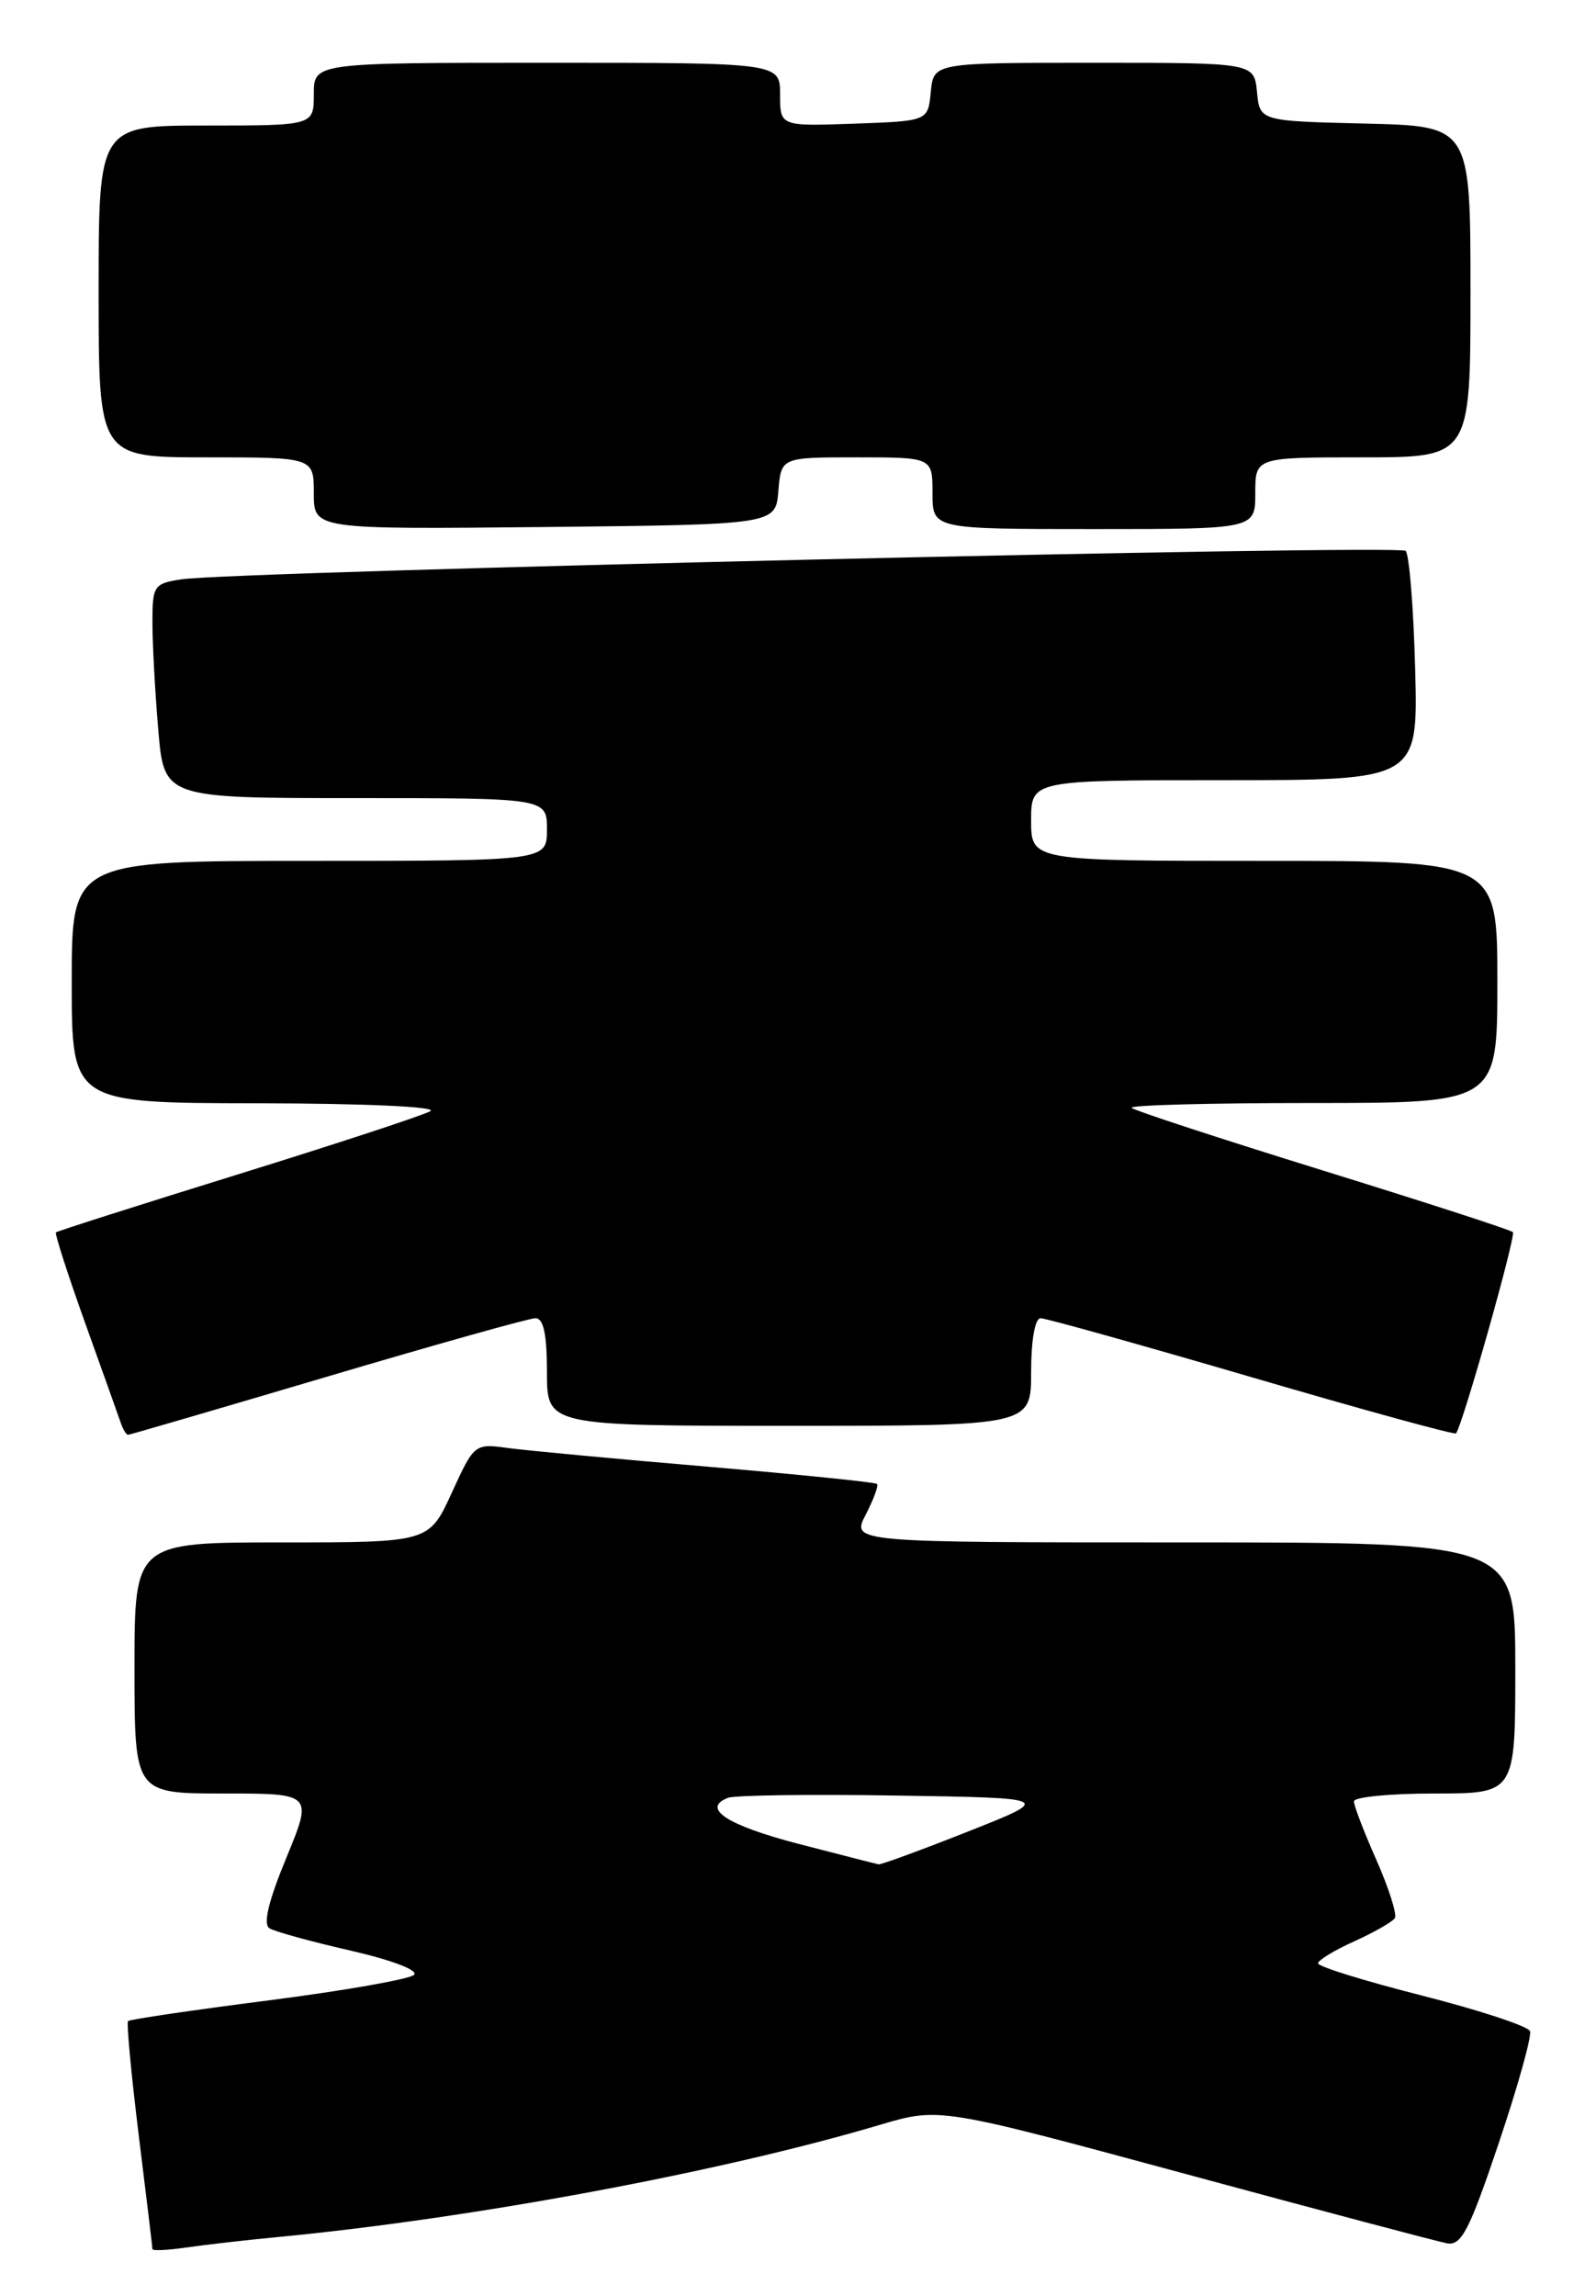 <?xml version="1.0" encoding="UTF-8" standalone="no"?>
<!DOCTYPE svg PUBLIC "-//W3C//DTD SVG 1.1//EN" "http://www.w3.org/Graphics/SVG/1.1/DTD/svg11.dtd" >
<svg xmlns="http://www.w3.org/2000/svg" xmlns:xlink="http://www.w3.org/1999/xlink" version="1.1" viewBox="0 0 178 256">
 <g >
 <path fill="currentColor"
d=" M 31.00 249.46 C 52.66 247.39 80.36 242.23 98.13 236.95 C 104.76 234.99 104.76 234.99 132.13 242.40 C 147.18 246.48 160.35 249.97 161.39 250.16 C 162.99 250.45 163.88 248.71 167.15 239.00 C 169.28 232.68 170.85 227.05 170.64 226.50 C 170.42 225.95 165.02 224.17 158.62 222.54 C 152.23 220.92 147.00 219.30 147.00 218.94 C 147.00 218.59 148.82 217.48 151.05 216.48 C 153.27 215.47 155.31 214.31 155.57 213.89 C 155.82 213.48 154.90 210.57 153.52 207.44 C 152.13 204.31 151.00 201.36 151.00 200.88 C 151.00 200.39 155.05 200.00 160.00 200.00 C 169.00 200.00 169.00 200.00 169.00 186.00 C 169.00 172.00 169.00 172.00 131.97 172.00 C 94.95 172.00 94.95 172.00 96.55 168.91 C 97.43 167.21 98.00 165.66 97.81 165.48 C 97.62 165.29 89.15 164.43 78.98 163.56 C 68.82 162.70 58.79 161.76 56.70 161.48 C 52.93 160.96 52.89 160.99 50.38 166.48 C 47.85 172.00 47.85 172.00 31.43 172.00 C 15.00 172.00 15.00 172.00 15.00 186.00 C 15.00 200.00 15.00 200.00 24.94 200.00 C 34.89 200.00 34.89 200.00 31.93 207.18 C 29.94 212.00 29.32 214.58 30.05 215.03 C 30.65 215.40 34.72 216.52 39.10 217.52 C 43.68 218.57 46.69 219.71 46.18 220.22 C 45.70 220.70 38.40 221.99 29.96 223.07 C 21.53 224.15 14.47 225.19 14.28 225.38 C 14.10 225.57 14.63 231.29 15.47 238.08 C 16.31 244.88 17.00 250.61 17.00 250.81 C 17.00 251.01 18.69 250.93 20.75 250.63 C 22.81 250.33 27.42 249.80 31.00 249.46 Z  M 36.54 153.50 C 48.59 149.93 59.02 147.00 59.72 147.00 C 60.62 147.00 61.00 148.80 61.00 153.00 C 61.00 159.00 61.00 159.00 88.00 159.00 C 115.00 159.00 115.00 159.00 115.00 153.00 C 115.00 149.44 115.43 147.00 116.06 147.00 C 116.64 147.00 127.25 149.97 139.63 153.59 C 152.02 157.22 162.26 160.03 162.39 159.84 C 163.18 158.75 169.10 137.77 168.73 137.40 C 168.49 137.15 158.94 134.06 147.52 130.52 C 136.10 126.98 126.51 123.84 126.21 123.54 C 125.91 123.24 134.97 123.00 146.33 123.00 C 167.00 123.00 167.00 123.00 167.00 109.50 C 167.00 96.00 167.00 96.00 141.00 96.00 C 115.00 96.00 115.00 96.00 115.00 91.50 C 115.00 87.00 115.00 87.00 136.58 87.00 C 158.16 87.00 158.16 87.00 157.83 74.58 C 157.65 67.75 157.17 61.83 156.77 61.43 C 156.02 60.69 26.24 63.71 20.25 64.60 C 17.16 65.07 17.00 65.31 17.00 69.39 C 17.00 71.76 17.29 77.14 17.65 81.35 C 18.29 89.00 18.29 89.00 39.65 89.00 C 61.00 89.00 61.00 89.00 61.00 92.50 C 61.00 96.00 61.00 96.00 34.50 96.00 C 8.00 96.00 8.00 96.00 8.00 109.50 C 8.00 123.00 8.00 123.00 28.75 123.03 C 40.73 123.05 48.87 123.42 48.00 123.91 C 47.17 124.38 37.50 127.56 26.50 130.97 C 15.50 134.38 6.38 137.29 6.24 137.43 C 6.09 137.57 7.57 142.15 9.52 147.60 C 11.47 153.04 13.26 158.06 13.50 158.75 C 13.74 159.44 14.09 160.00 14.28 160.00 C 14.47 160.00 24.49 157.07 36.54 153.50 Z  M 86.81 54.75 C 87.12 51.00 87.12 51.00 95.56 51.00 C 104.00 51.00 104.00 51.00 104.00 55.00 C 104.00 59.00 104.00 59.00 122.00 59.00 C 140.00 59.00 140.00 59.00 140.00 55.00 C 140.00 51.00 140.00 51.00 152.00 51.00 C 164.00 51.00 164.00 51.00 164.00 32.53 C 164.00 14.06 164.00 14.06 152.25 13.78 C 140.50 13.50 140.50 13.50 140.19 10.25 C 139.87 7.00 139.87 7.00 122.00 7.00 C 104.13 7.00 104.13 7.00 103.81 10.25 C 103.50 13.50 103.50 13.50 95.25 13.79 C 87.00 14.08 87.00 14.08 87.00 10.54 C 87.00 7.00 87.00 7.00 61.00 7.00 C 35.00 7.00 35.00 7.00 35.00 10.50 C 35.00 14.00 35.00 14.00 23.00 14.00 C 11.00 14.00 11.00 14.00 11.00 32.50 C 11.00 51.00 11.00 51.00 23.00 51.00 C 35.00 51.00 35.00 51.00 35.00 55.02 C 35.00 59.03 35.00 59.03 60.75 58.77 C 86.50 58.50 86.50 58.50 86.81 54.75 Z  M 89.07 205.62 C 81.08 203.54 78.17 201.64 81.20 200.48 C 81.95 200.19 90.41 200.07 100.00 200.23 C 117.42 200.50 117.42 200.50 107.94 204.25 C 102.73 206.31 98.24 207.96 97.98 207.90 C 97.72 207.85 93.71 206.82 89.07 205.62 Z "/>
</g>
</svg>